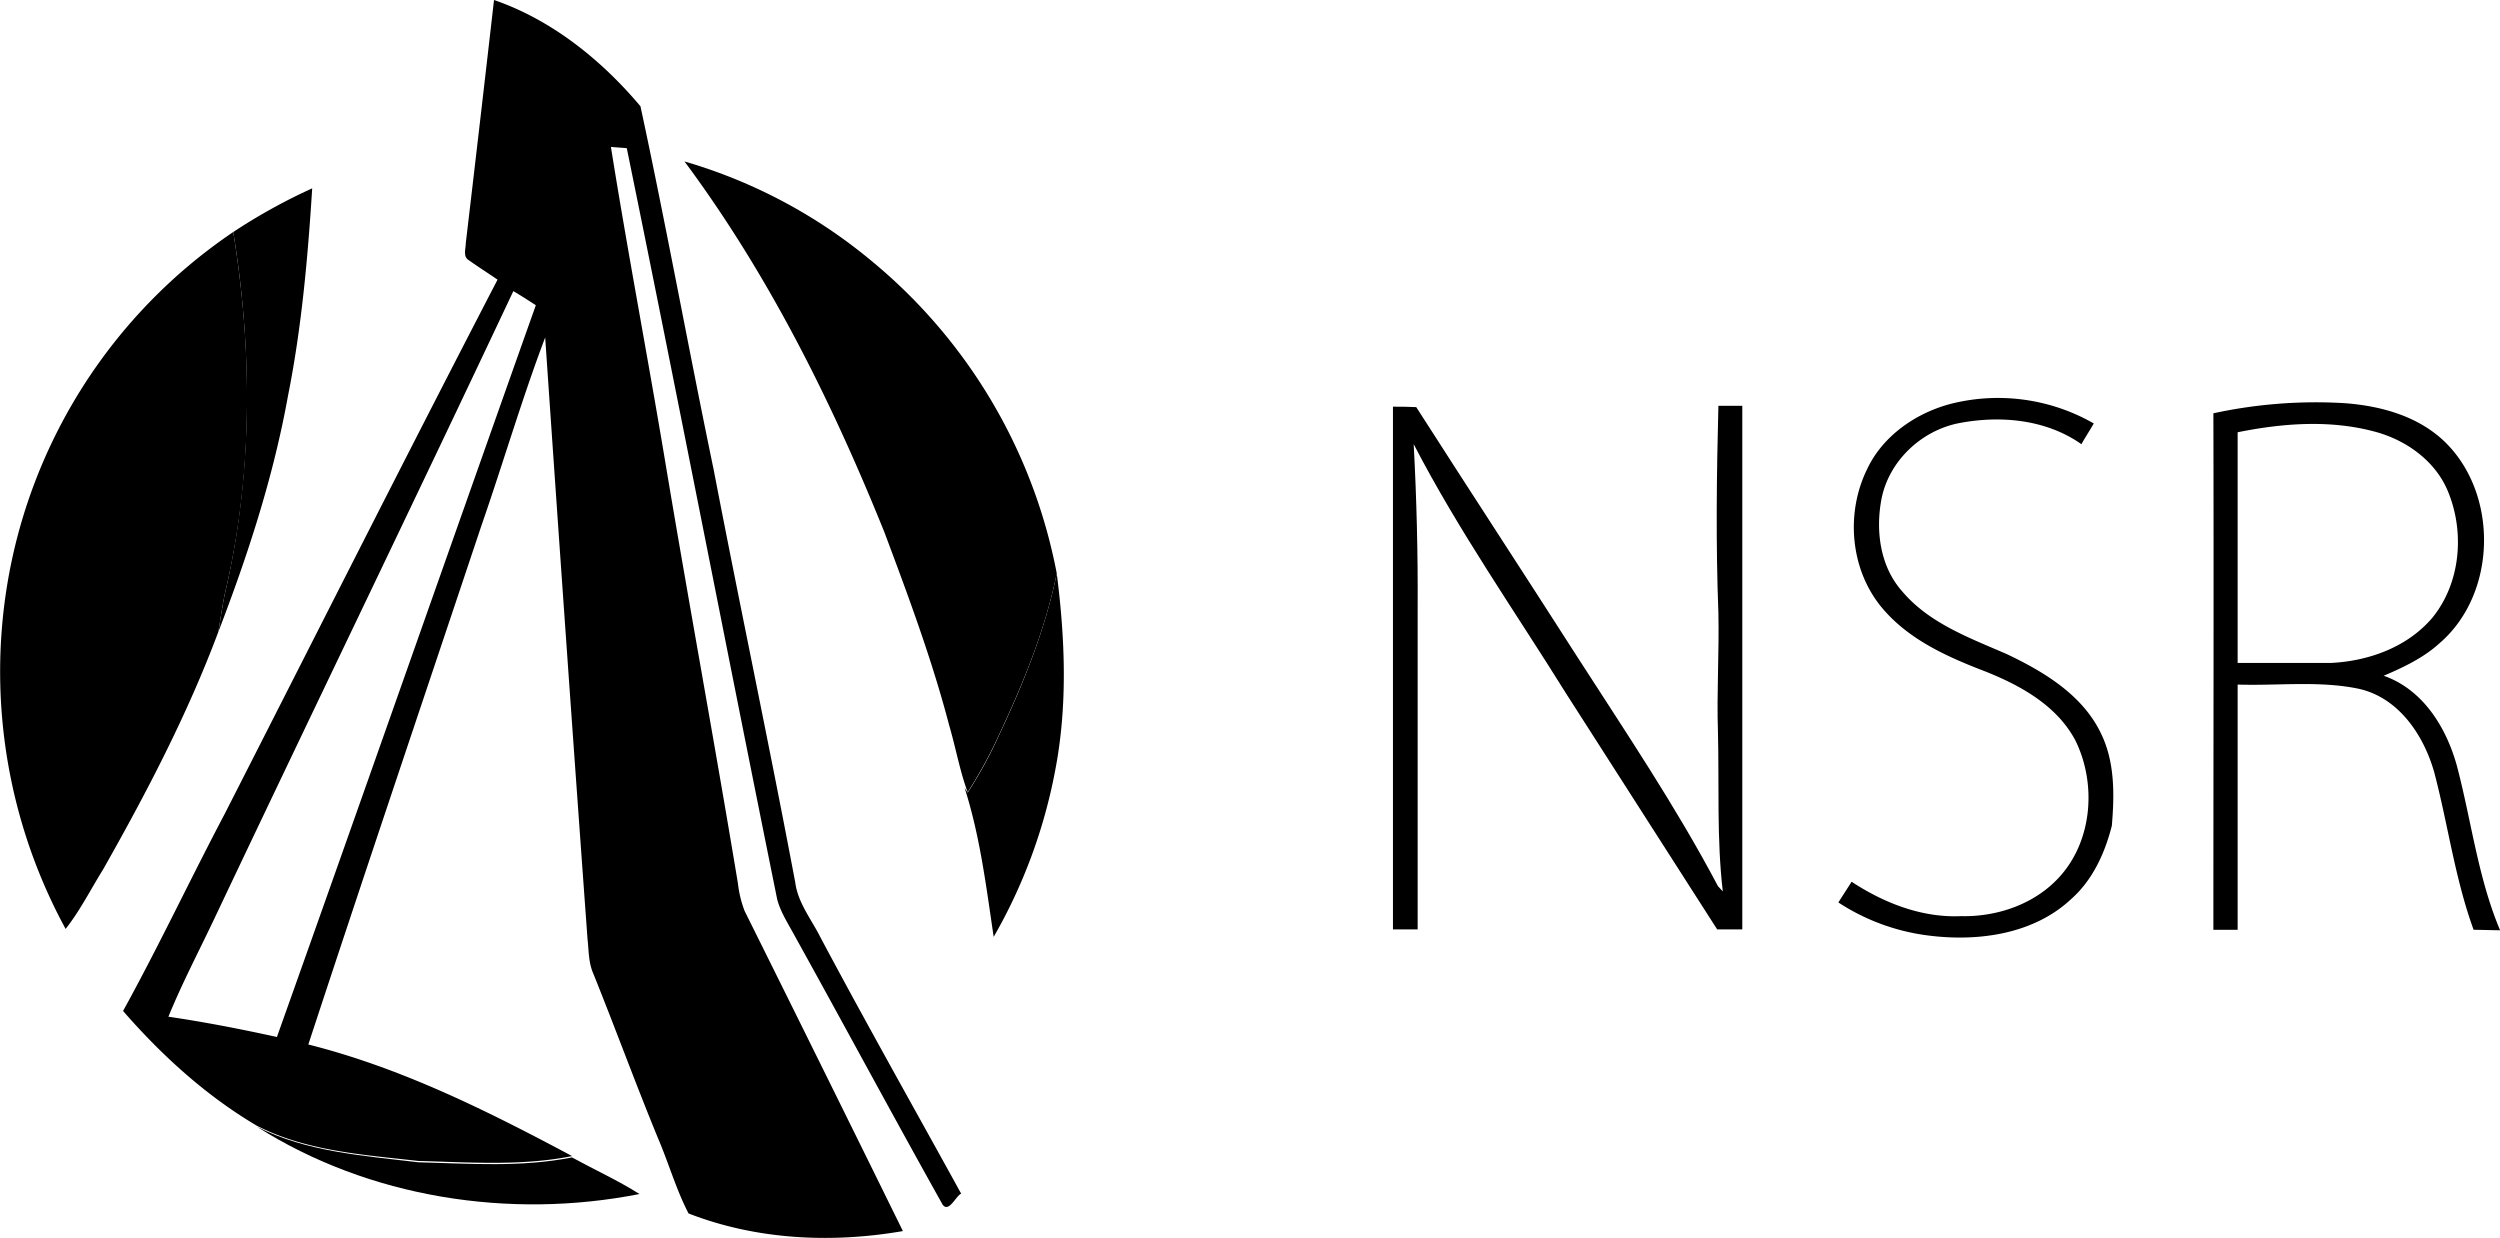 <svg height="100%" width="100%" id="Layer_1" data-name="Layer 1" xmlns="http://www.w3.org/2000/svg" viewBox="0 0 566.78 280.65" preserveAspectRatio="xMidYMid meet">
  <defs>
    <!-- <style>.nsrlogo-1{fill:#000;}.nsrlogo-2{fill:#000;}</style> -->
  </defs>
  <title>NSRlogo </title>
  <path class="nsrlogo-1" d="M155.18,36.6a117.63,117.63,0,0,1,42.7,22.8,121.19,121.19,0,0,1,41.7,70.6c-2.6,12.7-7.5,24.7-13,36.4a105.05,105.05,0,0,1-7.2,13.2c-1.8-4.9-2.7-10.1-4.2-15.2-3.9-14.9-9.3-29.4-14.7-43.8-11.9-29.5-26.2-58.3-45.3-84Z"/>
  <path class="nsrlogo-2" d="M52.88,52.6a129.59,129.59,0,0,1,17.9-9.9c-1,15.8-2.4,31.6-5.5,47.1-3.3,18.3-9.1,36.1-15.8,53.5.5-2.9.9-5.8,1.5-8.7,6.3-26.9,6.3-54.9,1.9-82Z"/>
  <path class="nsrlogo-1" d="M1.58,132.9a120,120,0,0,1,51.3-80.3c4.4,27.1,4.5,55.1-1.9,82-.6,2.9-1,5.8-1.5,8.7-7,18.7-16.3,36.5-26.1,53.8-2.8,4.5-5.2,9.3-8.5,13.5a122,122,0,0,1-13.3-77.7Z"/>
  <path class="nsrlogo-1" d="M186,212.5c-2-4-5.1-7.8-5.7-12.4-5.9-31.3-12.5-62.4-18.5-93.6-5.7-27.4-10.7-55-16.6-82.4C136.38,13.6,125.08,4.5,112,0q-3.15,27.6-6.4,55.1c0,1.3-.7,3.1.7,3.9,2.1,1.5,4.3,2.9,6.5,4.4-20.9,40.3-41.3,80.8-61.9,121.2-7.8,14.8-14.9,29.9-23,44.6,8.8,10.1,18.8,19.2,30.3,26,11.3,5.8,24.3,6.6,36.6,8,11.6.3,23.4,1.2,34.9-1.1-19.1-10.2-38.7-20-59.8-25.3,12.9-39.3,26.2-78.6,39.3-117.8,4.9-14.1,9.1-28.5,14.4-42.5q4.65,68.25,9.6,136.4c.3,2.6.2,5.3,1.3,7.8,5,12.4,9.6,25,14.7,37.4,2.4,5.6,4.1,11.6,6.9,17,15.4,6,32.4,6.8,48.6,4q-17.85-36.3-35.9-72.6a25.54,25.54,0,0,1-1.5-6.2c-5.4-32.6-11.4-65-16.8-97.5-3.9-23.2-8.3-46.3-12-69.5.9.1,2.7.2,3.6.3,11.6,56.7,22.6,113.5,34.1,170.3.8,3,2.6,5.7,4.1,8.5,11.2,20.2,22.1,40.5,33.4,60.7,1.4,1.9,2.9-1.8,4.2-2.5C207.28,251.3,196.38,232,186,212.5ZM62.78,235.1c-8.2-1.8-16.4-3.4-24.6-4.6,3.1-7.6,6.9-14.8,10.4-22.2C71.08,160.8,94,113.5,116.38,66c1.7,1,3.4,2.1,5.1,3.2C101.88,124.4,82.48,179.8,62.78,235.1Z"/>
  <path class="nsrlogo-1" d="M442.48,91.5a43.66,43.66,0,0,1,32.2,4.5c-.9,1.6-1.9,3.1-2.8,4.7-8.1-5.7-18.6-6.6-28.1-4.7-8.4,1.8-15.5,8.6-17.2,17-1.4,7.2-.4,15.4,4.7,21.1,6.1,7.2,15.2,10.5,23.7,14.2,8.4,4,17.1,9.2,21.3,17.9,3.2,6.5,3.1,13.9,2.5,21-1.6,6.3-4.4,12.4-9.3,16.7-8.7,8.1-21.6,9.7-33,8.1a48.18,48.18,0,0,1-19.7-7.4c1-1.6,2-3.1,3-4.7,7.3,4.8,15.9,8.2,24.8,7.8,8.3.2,17-2.8,22.6-9.2,7.2-8.2,8.1-20.8,3.4-30.5-4.1-7.9-12.3-12.5-20.3-15.7-8.6-3.3-17.5-7.2-23.6-14.5-7.2-8.6-8.3-21.4-3.4-31.4,3.5-7.5,11-12.8,19.2-14.9Z"/>
  <path class="nsrlogo-1" d="M315.78,92.2c1.8,0,3.5,0,5.3.1,12.1,18.9,24.4,37.7,36.5,56.6,11,17.1,22.4,34,31.9,52,.3.3.8.9,1.1,1.2-1.4-12-.8-24.1-1.1-36.2-.3-9,.3-18,.1-27-.6-15.6-.4-31.2,0-46.9H395V210.7h-5.7l-34.2-53.4c-11.7-18.8-24.4-36.9-34.6-56.6q1,18.6.9,37.2v72.8h-5.6V92.2Z"/>
  <path class="nsrlogo-1" d="M557,173.6c-2.4-8.7-7.7-17.3-16.6-20.4,4.5-1.9,9.1-4.1,12.7-7.4,13-11.2,13.4-33.7,1.2-45.6-6.1-5.9-14.6-8.2-22.8-8.8a109.45,109.45,0,0,0-29.7,2.3c.1,39,0,78.1,0,117.1h5.5V155.2c9,.3,18.3-.9,27.2.9,9.2,1.9,15,10.5,17.4,19.1,3.1,11.8,4.7,24.1,8.9,35.6,2,0,4,.1,6,.1C561.78,199,560.28,186,557,173.6Zm-28.6-23.3h-21.1V98c10.4-2.1,21.3-2.9,31.6,0,7,2,13.5,6.8,16.2,13.7,3.7,9.2,2.7,20.6-3.7,28.4C545.68,146.8,536.88,149.9,528.38,150.3Z"/>
  <path class="nsrlogo-2" d="M239.58,130c1.9,14.9,2.5,30.1-.4,44.9a120.39,120.39,0,0,1-13.9,37.5c-1.7-11.4-3.1-22.9-6.6-33.8l.7,1.1a99.54,99.54,0,0,0,7.2-13.2c5.5-11.7,10.4-23.8,13-36.5Z"/>
  <path class="nsrlogo-2" d="M58.18,255.4c11.3,5.8,24.3,6.6,36.6,8.1,11.6.3,23.4,1.2,34.9-1.1,5.1,2.8,10.4,5.2,15.3,8.3-29.4,5.8-61.3.9-86.8-15.3Z"/></svg>